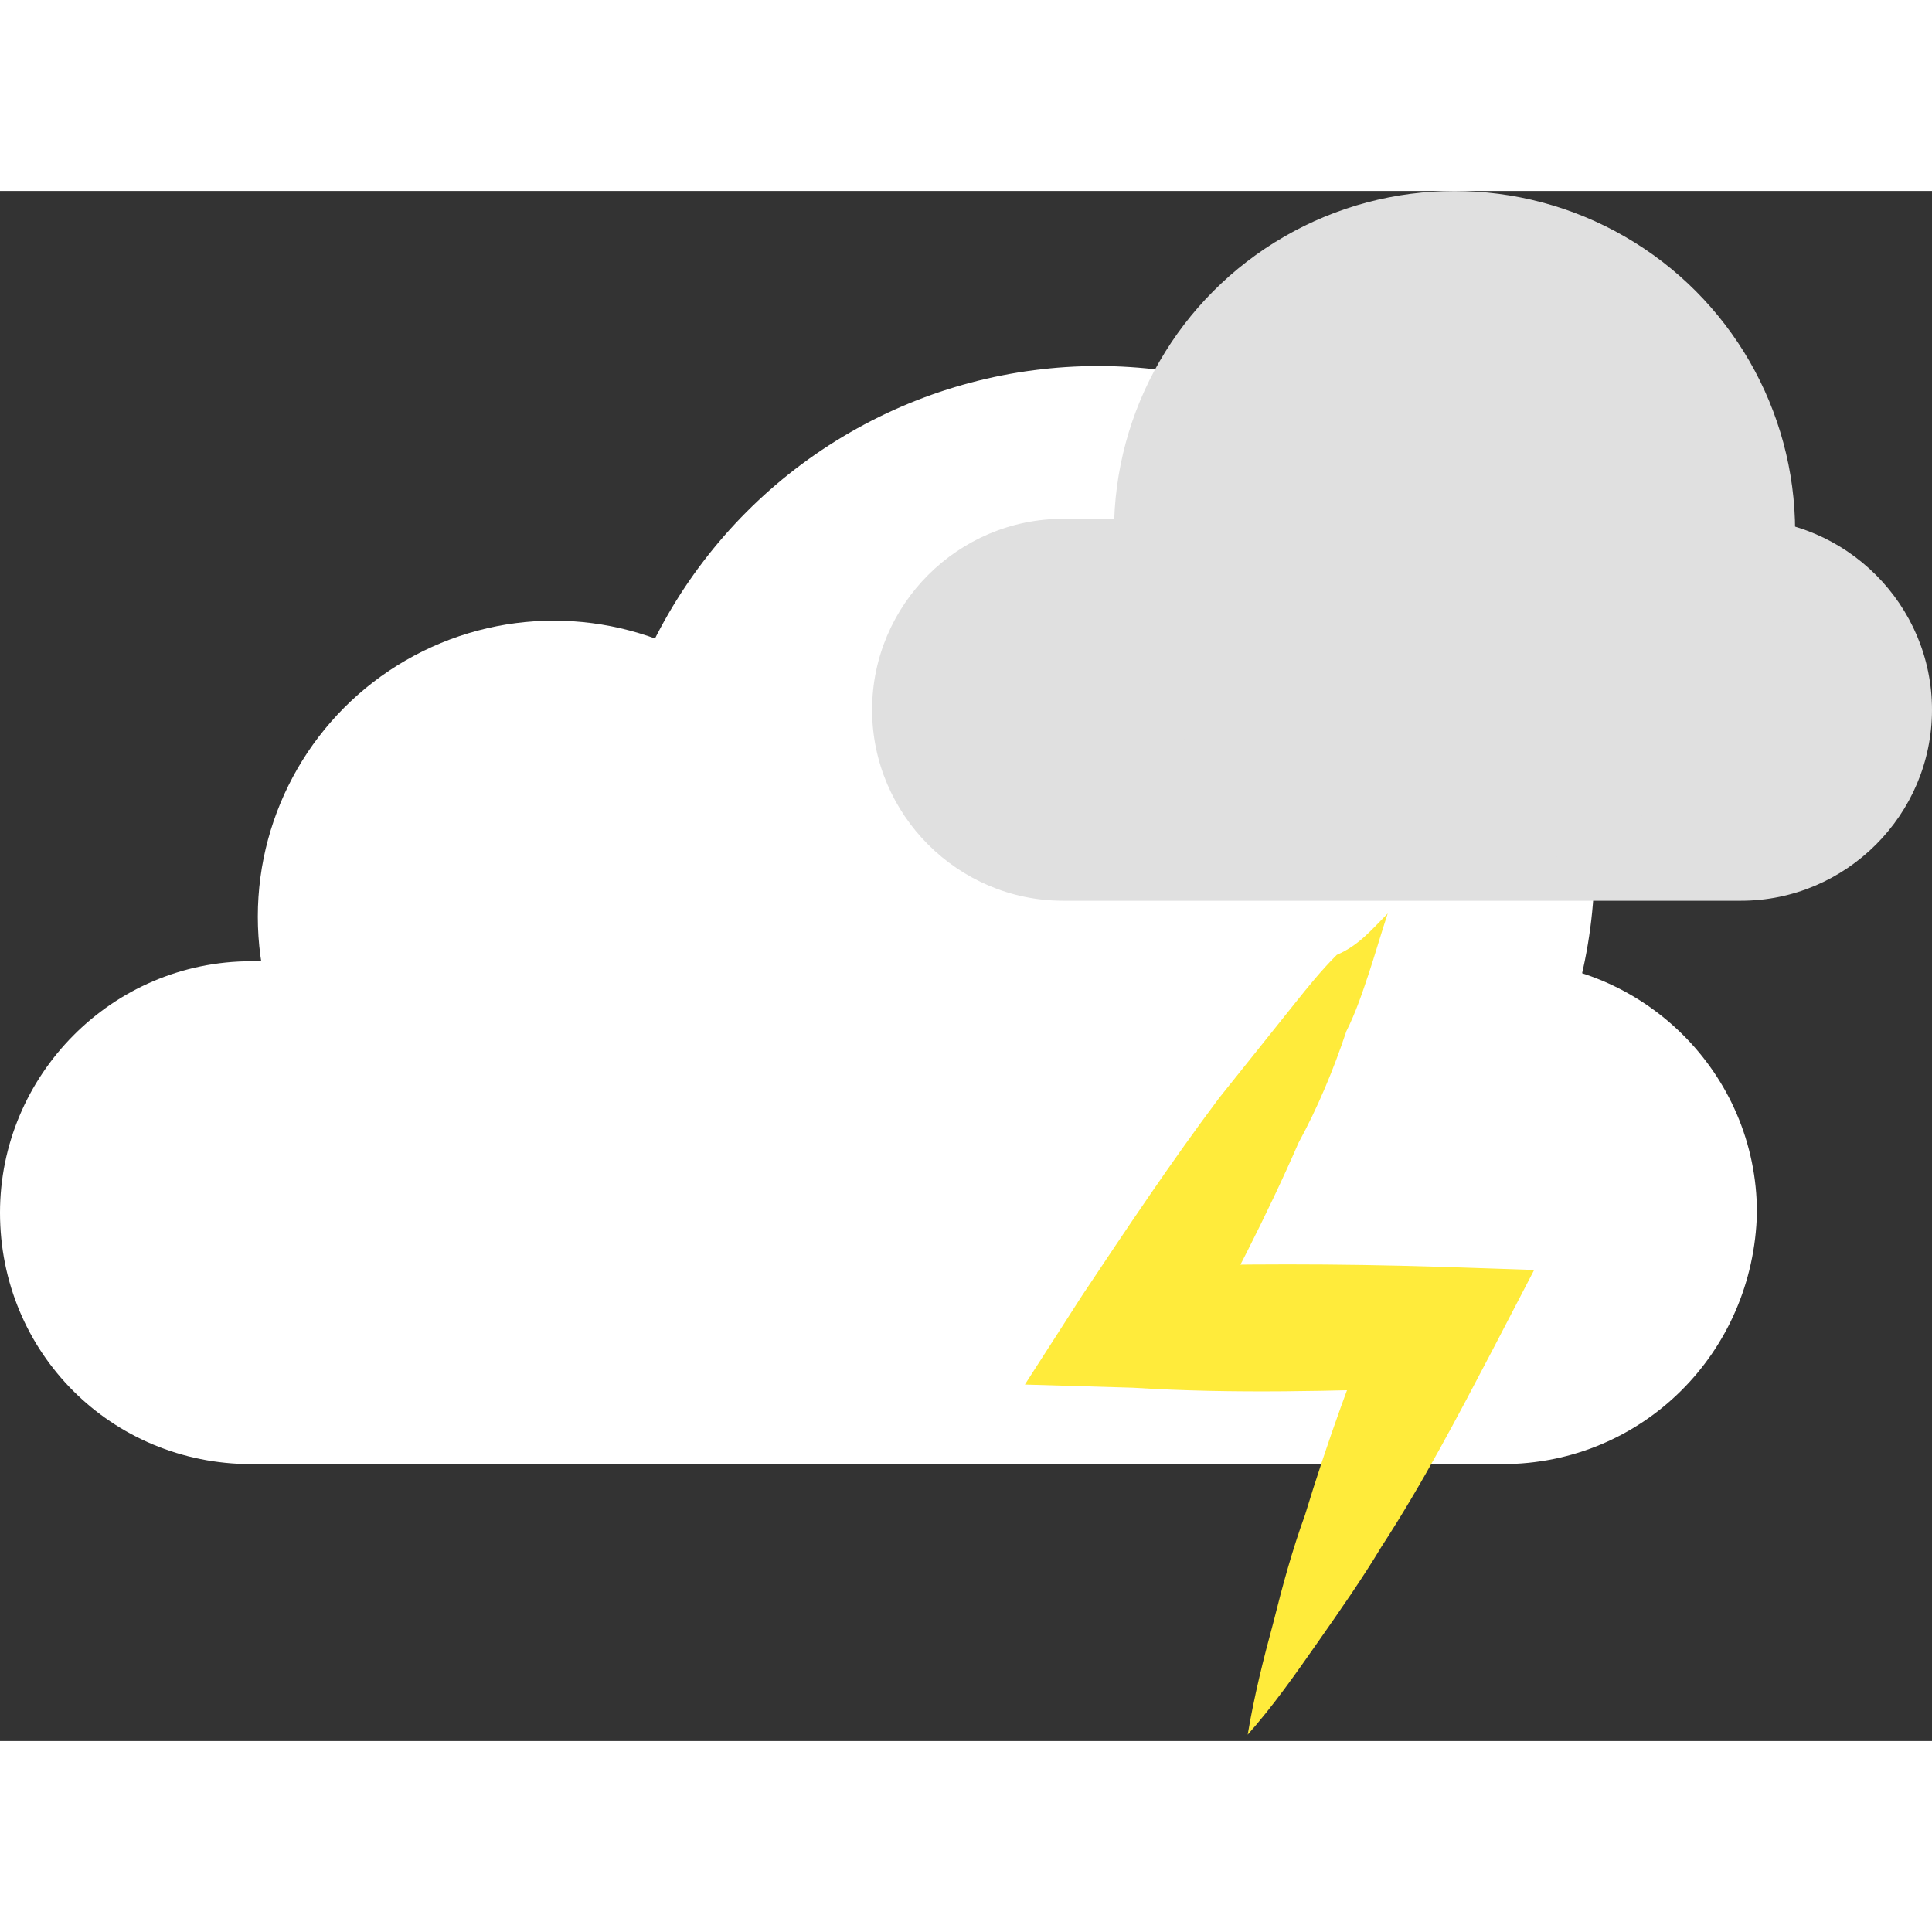 <svg
									version="1.1"
									id="Layer_1"
									xmlns="http://www.w3.org/2000/svg"
									xmlns:xlink="http://www.w3.org/1999/xlink"
									x="0px"
									y="0px"
									viewBox="0 0 60.7 48.7"
									style="enable-background: new 0 0 60.7 48.7"
									xml:space="preserve"
									 height="50px"
        width="50px"
								>
									<rect x="0" y="0" width="60.7" height="48.7" fill="#333333" stroke="none"/>
									<g id="Cloud_4">
										<g id="White_cloud_4">
											<path
												id="XMLID_69_"
												fill= "#ffffff"
												d="M47.2,40H7.9C3.5,40,0,36.5,0,32.1l0,0c0-4.3,3.5-7.9,7.9-7.9h39.4c4.3,0,7.9,3.5,7.9,7.9v0 C55.1,36.5,51.6,40,47.2,40z"
											/>
											<circle
												id="XMLID_68_"
												fill= "#ffffff"
												cx="17.4"
												cy="22.8"
												r="9.3"
											/>
											<circle
												id="XMLID_67_"
												fill= "#ffffff"
												cx="34.5"
												cy="21.1"
												r="15.6"
											/>
											<animateTransform
												attributeName="transform"
												attributeType="XML"
												dur="6s"
												keyTimes="0;0.5;1"
												repeatCount="indefinite"
												type="translate"
												values="0;5;0"
												calcMode="linear"
											></animateTransform>
										</g>
										<g id="Gray_cloud_4">
											<path
												id="XMLID_65_"
												fill= "#e0e0e0"
												d="M54.7,22.3H33.4c-3.3,0-6-2.7-6-6v0c0-3.3,2.7-6,6-6h21.3c3.3,0,6,2.7,6,6v0 C60.7,19.6,58,22.3,54.7,22.3z"
											/>
											<circle
												id="XMLID_64_"
												fill= "#e0e0e0"
												cx="45.7"
												cy="10.7"
												r="10.7"
											/>
											<animateTransform
												attributeName="transform"
												attributeType="XML"
												dur="6s"
												keyTimes="0;0.5;1"
												repeatCount="indefinite"
												type="translate"
												values="0;-3;0"
												calcMode="linear"
											></animateTransform>
										</g>
										<g id="Lightning_4">
											<path
												id="XMLID_79_"
												fill = "#ffeb3b"
												d="M43.6,22.7c-0.2,0.6-0.4,1.3-0.6,1.9c-0.2,0.6-0.4,1.2-0.7,1.8c-0.4,1.2-0.9,2.4-1.5,3.5
            c-1,2.3-2.2,4.6-3.4,6.8l-1.7-2.9c3.2-0.1,6.3-0.1,9.5,0l3,0.1l-1.3,2.5c-1.1,2.1-2.2,4.2-3.5,6.2c-0.6,1-1.3,2-2,3
            c-0.7,1-1.4,2-2.2,2.9c0.2-1.2,0.5-2.4,0.8-3.5c0.3-1.2,0.6-2.3,1-3.4c0.7-2.3,1.5-4.5,2.4-6.7l1.7,2.7c-3.2,0.1-6.3,0.2-9.5,0
            l-3.4-0.1l1.8-2.8c1.4-2.1,2.8-4.2,4.3-6.2c0.8-1,1.6-2,2.4-3c0.4-0.5,0.8-1,1.3-1.5C42.7,23.7,43.1,23.2,43.6,22.7z"
											/>
											<animate
												attributeType="CSS"
												attributeName="opacity"
												dur="1.5s"
												keyTimes="0;0.5;1"
												repeatCount="indefinite"
												values="1;0;1"
												calcMode="linear"
											/>
										</g>
									</g>
								</svg>